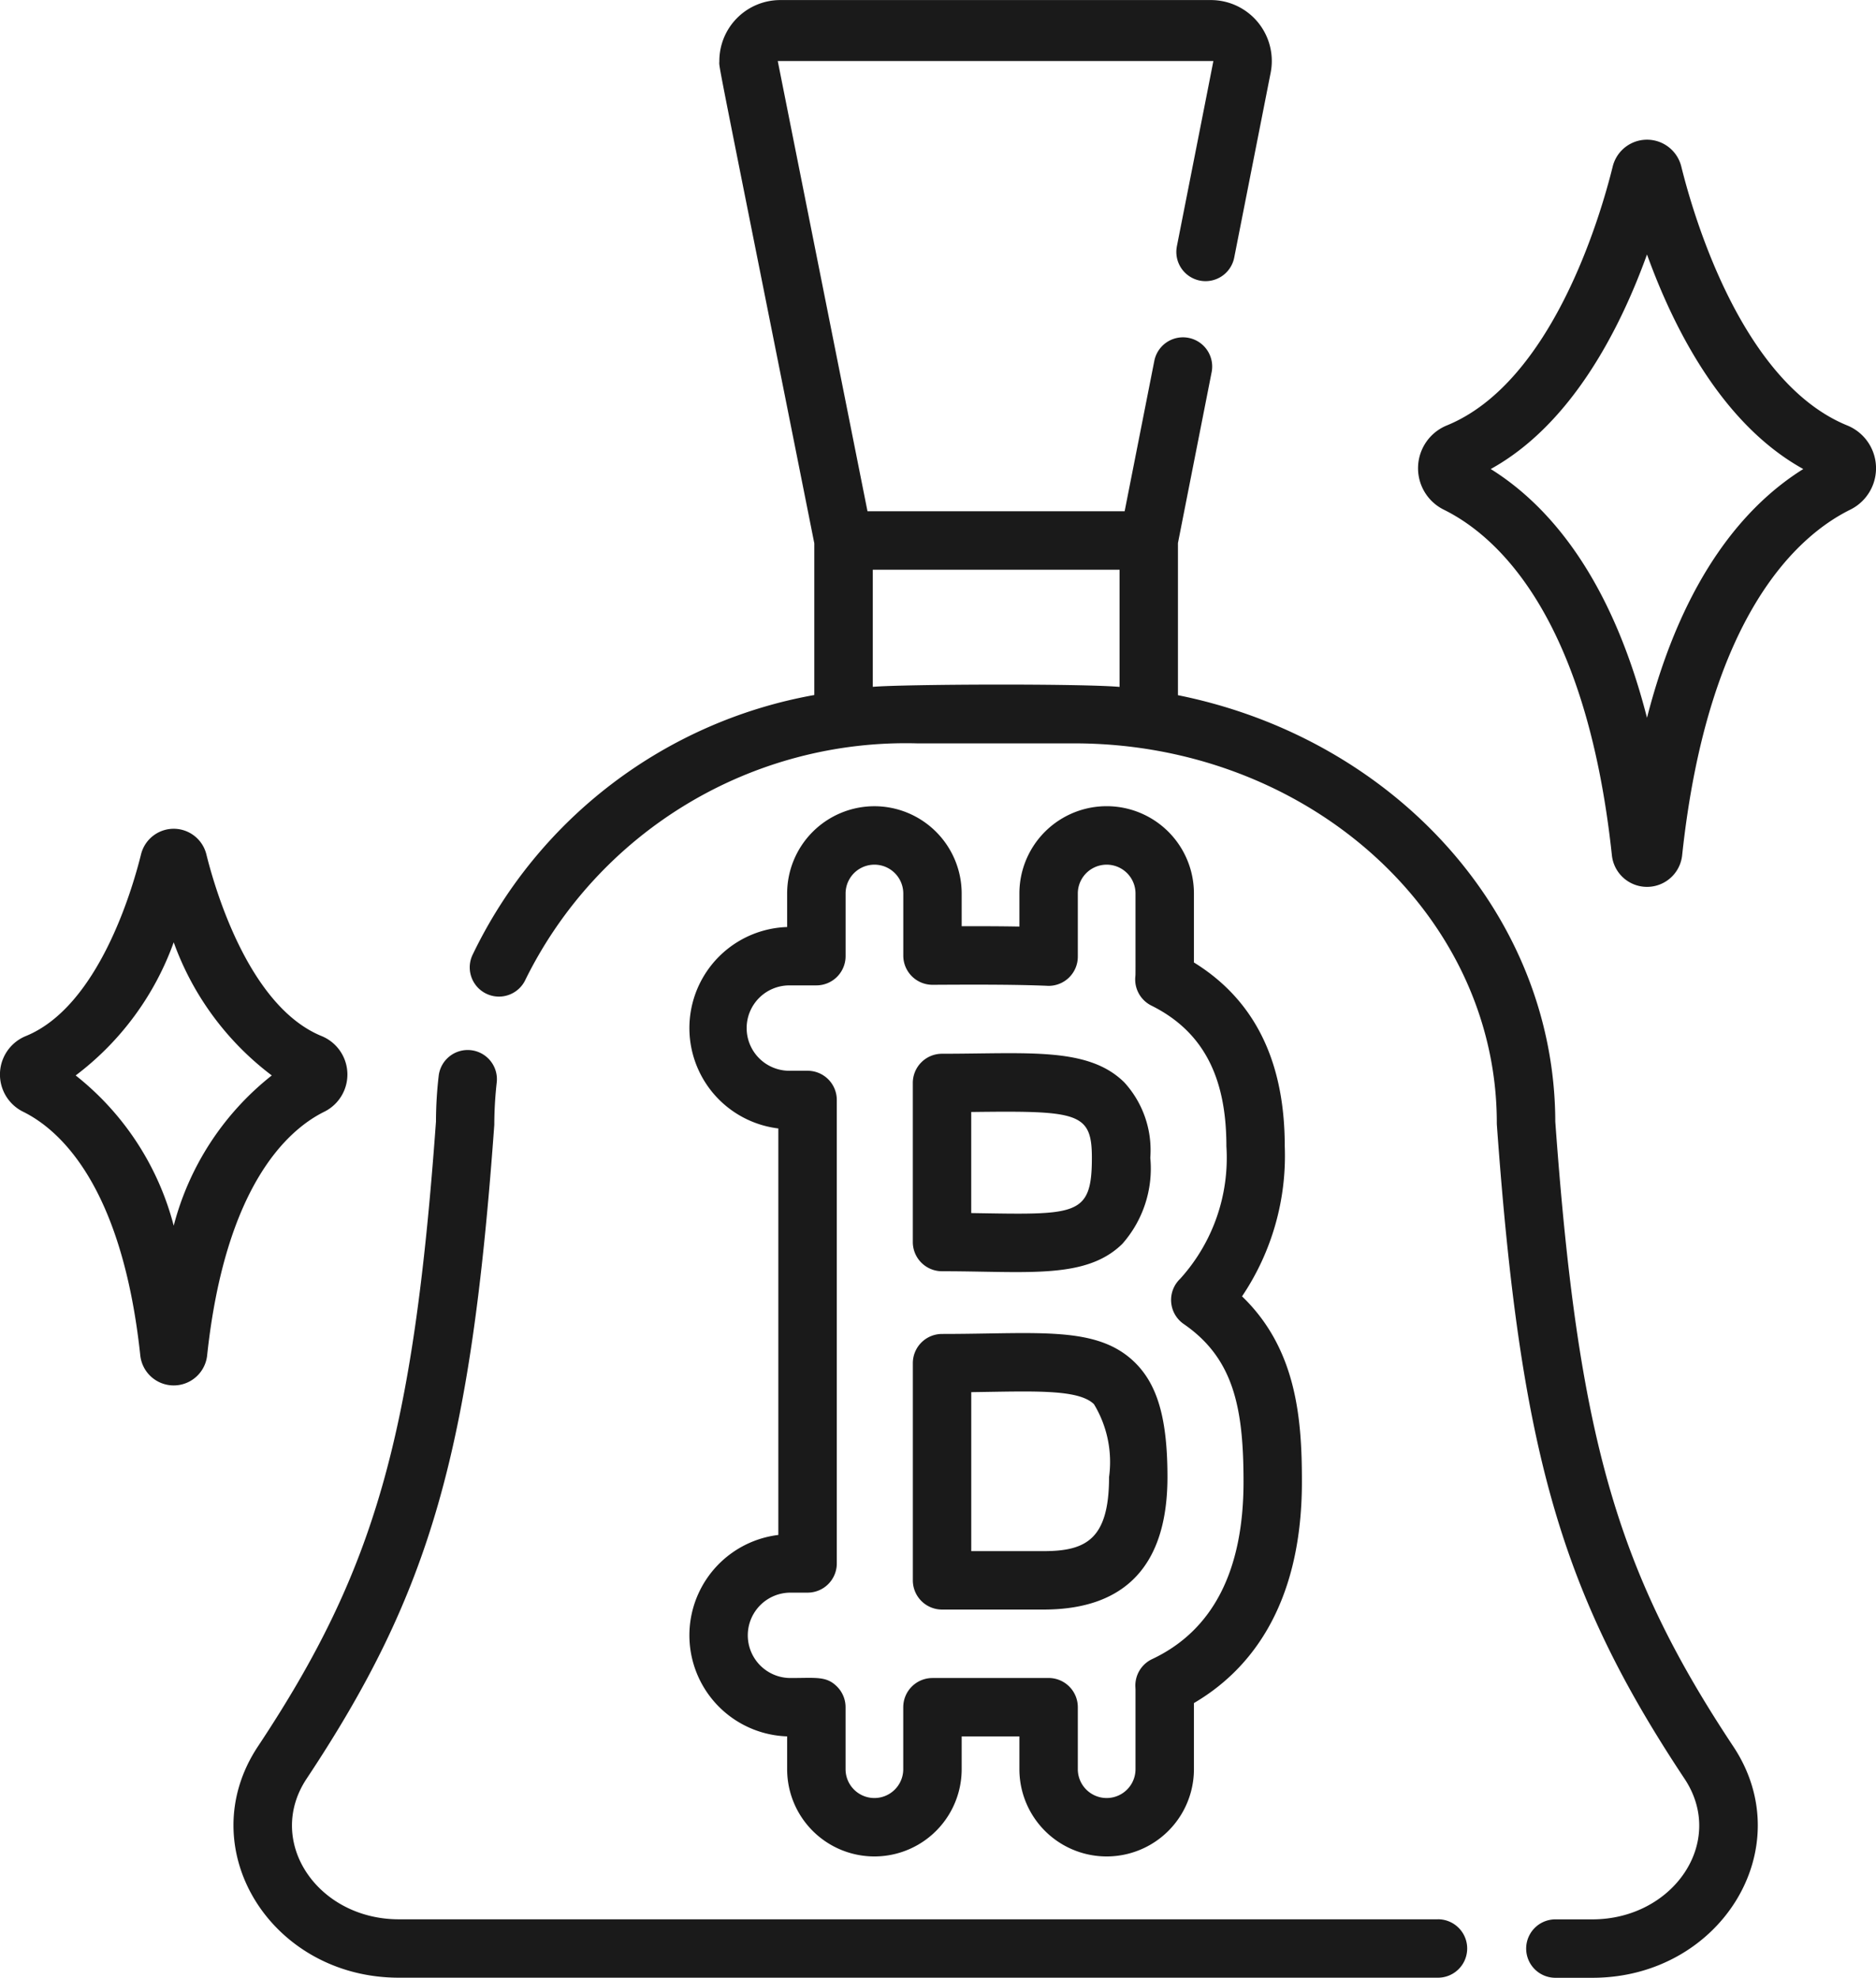 <svg id="Livello_1" data-name="Livello 1" xmlns="http://www.w3.org/2000/svg" viewBox="0 0 61.654 65"><defs><style>.cls-1{fill:#1a1a1a;}</style></defs><path class="cls-1" d="M1073.403,579.149h-34.151c-2.67,0-4.403-2.553-3.031-4.621,4.067-6.129,5.394-10.749,6.168-21.492a12.705,12.705,0,0,1,.079-1.383.96.96,0,1,0-1.907-.223,13.289,13.289,0,0,0-.089,1.501c-.746,10.323-2.006,14.742-5.85,20.534-2.219,3.344.419,7.603,4.63,7.603h34.151a.96.96,0,0,0-.001-1.92Z" transform="translate(-1026.144 -516.07)"/><path class="cls-1" d="M1077.258,552.933c-.018-6.853-5.329-12.594-12.401-14.015v-5l1.107-5.616a.96.96,0,0,0-1.884-.371l-.975,4.942h-8.451c-.002-.013-2.948-14.784-2.949-14.797h14.316c-.036.196-1.197,6.076-1.199,6.088a.96.96,0,0,0,1.884.372l1.194-6.058a2.003,2.003,0,0,0-1.961-2.406h-14.152a2.003,2.003,0,0,0-2.002,2c0,.293-.211-.86,3.121,15.855v4.985a15.473,15.473,0,0,0-11.238,8.554.96.96,0,0,0,1.748.795,13.936,13.936,0,0,1,12.865-7.76h5.164c7.66,0,13.891,5.593,13.891,12.469,0,.023.001.046.002.069.774,10.743,2.1,15.363,6.168,21.491,1.381,2.081-.379,4.621-3.031,4.621H1077.261a.96.96,0,0,0,0,1.92h1.217c4.205,0,6.852-4.254,4.63-7.603C1079.264,567.675,1078.005,563.256,1077.258,552.933Zm-14.32-14.288c-1.309-.112-7.057-.089-8.11-.002v-3.849h8.11Z" transform="translate(-1026.144 -516.07)"/><path class="cls-1" d="M1086.856,530.054c-3.462-1.41-5.053-6.874-5.458-8.515a1.161,1.161,0,0,0-2.252,0c-.405,1.642-1.997,7.106-5.457,8.515a1.519,1.519,0,0,0-.093,2.768c1.699.839,4.676,3.432,5.523,11.366a1.161,1.161,0,0,0,2.307.001c.847-7.932,3.824-10.526,5.523-11.367A1.518,1.518,0,0,0,1086.856,530.054Zm-6.584,9.608c-1.197-4.675-3.27-7.013-5.136-8.177,2.65-1.464,4.245-4.584,5.136-7.052.891,2.468,2.485,5.587,5.136,7.052C1083.542,532.65,1081.468,534.988,1080.272,539.662Z" transform="translate(-1026.144 -516.07)"/><path class="cls-1" d="M1036.801,552.608a1.365,1.365,0,0,0-.085-2.486c-2.387-.973-3.505-4.821-3.791-5.978a1.106,1.106,0,0,0-2.145,0c-.286,1.156-1.403,5.006-3.79,5.978a1.364,1.364,0,0,0-.084,2.487c1.18.583,3.25,2.399,3.849,8.013a1.105,1.105,0,0,0,2.196,0C1033.551,555.009,1035.621,553.192,1036.801,552.608Zm-4.948,3.745a9.255,9.255,0,0,0-3.222-4.938,9.508,9.508,0,0,0,3.222-4.376,9.512,9.512,0,0,0,3.223,4.376A9.259,9.259,0,0,0,1031.853,556.353Z" transform="translate(-1026.144 -516.07)"/><path class="cls-1" d="M1056.143,551.663V556.89a.96.96,0,0,0,.96.96c.907,0,1.704.028,2.426.028,1.531,0,2.685-.127,3.5-.928a3.739,3.739,0,0,0,.919-2.83,3.303,3.303,0,0,0-.855-2.478c-1.187-1.172-3.159-.94-5.991-.94A.96.96,0,0,0,1056.143,551.663Zm1.92.953c3.502-.043,3.965.006,3.965,1.504,0,1.946-.514,1.872-3.965,1.818Z" transform="translate(-1026.144 -516.07)"/><path class="cls-1" d="M1054.881,542.567a2.871,2.871,0,0,0-2.868,2.868v1.102a3.323,3.323,0,0,0-.289,6.62V566.517a3.323,3.323,0,0,0,.289,6.62v1.078a2.868,2.868,0,1,0,5.736,0V573.138h1.897v1.077a2.868,2.868,0,1,0,5.736,0v-2.173c1.731-1.012,3.549-3.074,3.549-7.274,0-2.061-.168-4.359-1.968-6.093a8.266,8.266,0,0,0,1.404-4.931c0-2.527-.806-4.696-2.985-6.042v-2.268a2.868,2.868,0,0,0-5.736,0V546.522c-.554-.01-1.173-.013-1.897-.011v-1.077A2.872,2.872,0,0,0,1054.881,542.567Zm5.685,5.903a.96.96,0,0,0,1-.959v-2.075a.948.948,0,1,1,1.896,0c0,2.8.003,2.638-.005,2.724a.959.959,0,0,0,.528.96c1.841.915,2.464,2.552,2.464,4.625a5.921,5.921,0,0,1-1.519,4.353.96.96,0,0,0,.116,1.486c1.645,1.133,1.966,2.759,1.966,5.185,0,2.929-1.011,4.89-3.005,5.829a.96.96,0,0,0-.548.932l.001.025.002.036v2.624a.948.948,0,0,1-1.896,0v-2.037a.96.96,0,0,0-.96-.96l-3.817.001a.96.96,0,0,0-.96.96V574.215a.948.948,0,0,1-1.896,0v-2.036a.958.958,0,0,0-.281-.679c-.35-.35-.683-.281-1.529-.281a1.403,1.403,0,0,1,0-2.806h.562a.959.959,0,0,0,.96-.96V552.221a.96.96,0,0,0-.96-.96h-.562a1.403,1.403,0,1,1,0-2.805q.437,0,.853-.001a.96.96,0,0,0,.958-.96v-2.059a.948.948,0,0,1,1.896,0v2.04a.96.96,0,0,0,.965.96C1058.452,548.426,1059.601,548.429,1060.565,548.469Z" transform="translate(-1026.144 -516.07)"/><path class="cls-1" d="M1058.626,559.895c-.48.008-.977.016-1.522.016a.96.96,0,0,0-.96.96v7.138a.96.96,0,0,0,.96.96h3.334c2.703,0,4.074-1.466,4.074-4.357,0-1.899-.32-3.025-1.069-3.762C1062.408,559.833,1060.903,559.858,1058.626,559.895Zm1.812,7.154h-2.374v-5.225c2.044-.028,3.521-.107,4.033.396a3.666,3.666,0,0,1,.496,2.393C1062.592,566.66,1061.835,567.049,1060.437,567.049Z" transform="translate(-1026.144 -516.07)"/></svg>
